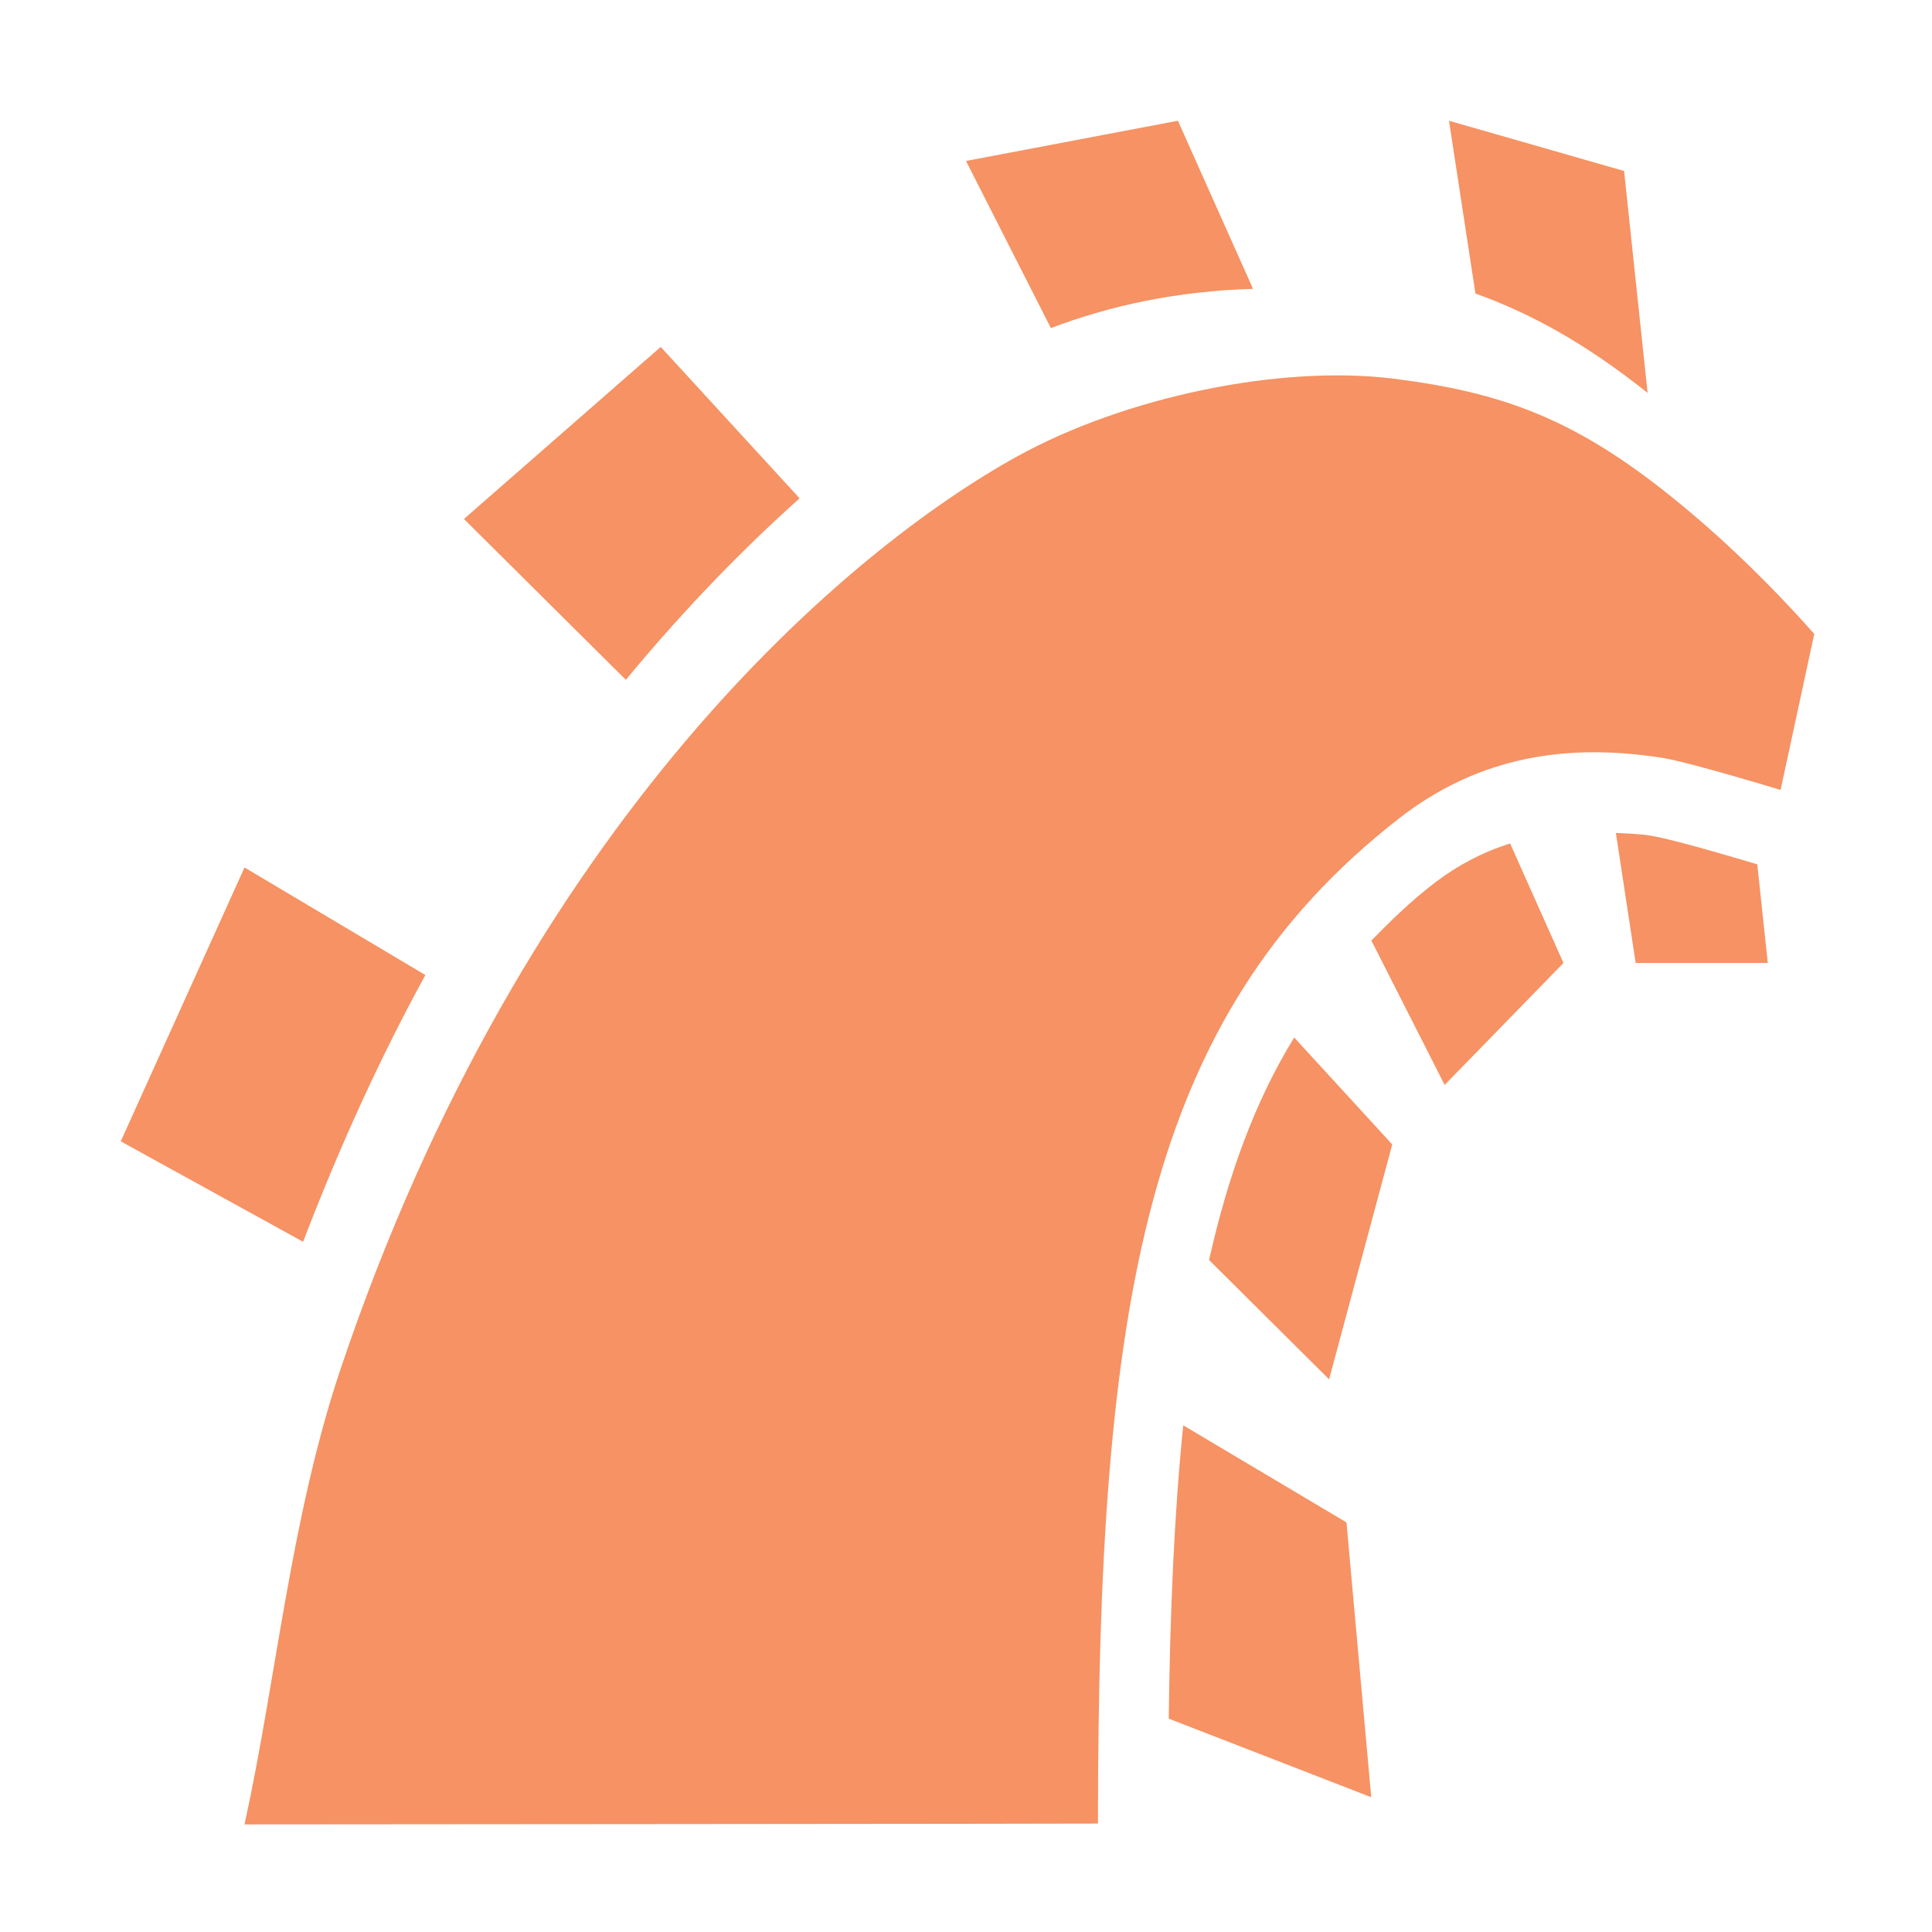 <svg xmlns="http://www.w3.org/2000/svg" width="16" height="16" viewBox="0 0 16 16">
  <g fill="none" fill-opacity=".7" fill-rule="evenodd">
    <path fill="#F26522" d="M3.523 8.075L2.025 7.184 1 9.452 2.51 10.284C2.821 9.473 3.161 8.734 3.523 8.075M10.377 2.392L9.755 1 8 1.333 8.703 2.717C9.196 2.53 9.746 2.411 10.377 2.392M13.641 3.251C13.642 3.253 13.644 3.254 13.645 3.256L13.45 1.416 12 1 12.219 2.431C12.668 2.592 13.12 2.836 13.641 3.251M6.622 4.127L5.472 2.873 3.842 4.298 5.183 5.63C5.688 5.019 6.181 4.521 6.622 4.127M13.671 6.921C13.574 6.905 13.478 6.903 13.382 6.898L13.546 7.975 14.64 7.975 14.553 7.158C14.483 7.137 13.869 6.952 13.671 6.921M11.879 7.313C11.686 7.461 11.519 7.624 11.357 7.789L11.964 8.985 12.948 7.975 12.506 6.985C12.282 7.056 12.074 7.164 11.879 7.313M9.679 14.233L11.356 14.884 11.151 12.608 9.799 11.804C9.726 12.522 9.69 13.329 9.679 14.233M10.013 10.435L11.007 11.423 11.53 9.478 10.718 8.592C10.394 9.118 10.171 9.731 10.013 10.435"/>
    <path fill="#F26522" d="M15.025,5.25 C14.653,4.831 14.263,4.454 13.856,4.125 C13.045,3.469 12.441,3.249 11.54,3.136 C10.6,3.019 9.318,3.287 8.427,3.778 C7.041,4.542 4.348,6.785 2.816,11.351 C2.405,12.581 2.286,13.921 2.025,15.109 C2.025,15.109 9.093,15.104 9.093,15.102 C9.093,10.783 9.483,8.423 11.577,6.785 C12.261,6.248 13.007,6.156 13.771,6.277 C13.998,6.314 14.746,6.542 14.746,6.542 L15.025,5.25 Z"/>
  </g>
</svg>
